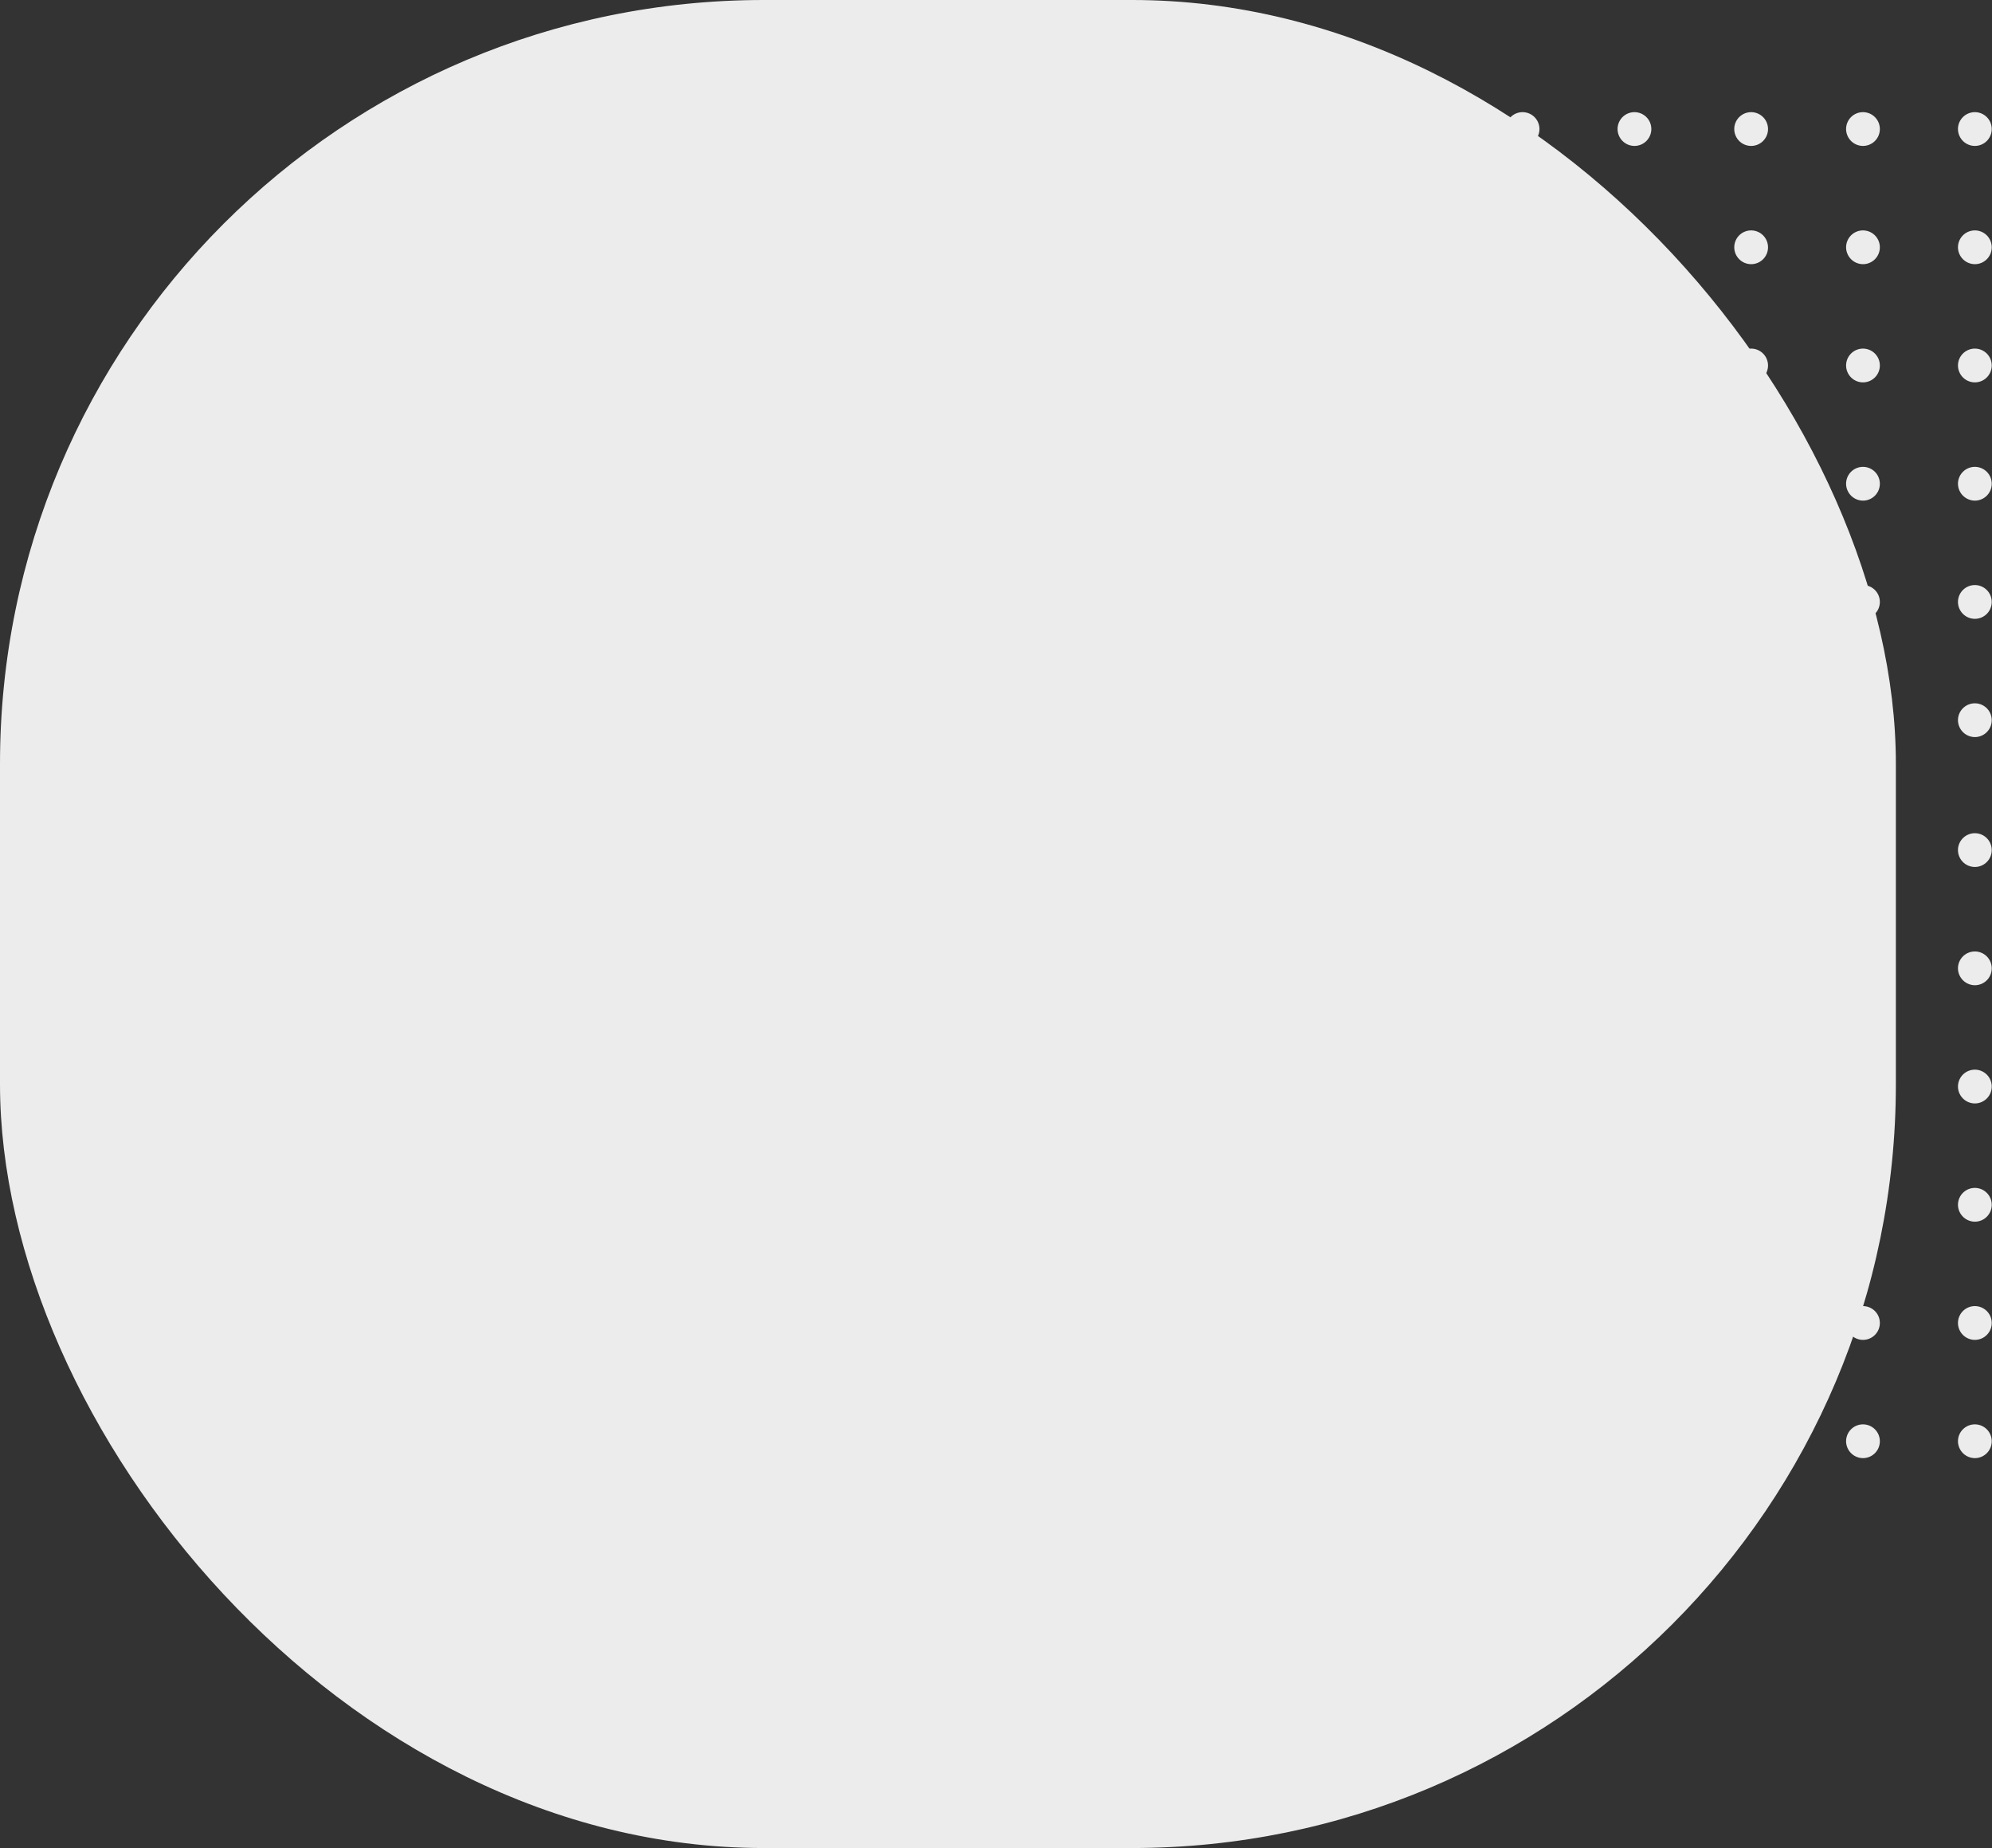 <svg xmlns="http://www.w3.org/2000/svg" viewBox="0 0 373 346"><rect x="0" y="0" width="373" height="346" fill="#333333" stroke="none"/><defs><style>.cls-1,

/* PAN */
/*.cls-2{fill:#ececec;}*/

/* PRI */
/*.cls-2{fill:#005734;}*/

/* MOVIMIENTO */
.cls-2{fill:#ececec;}

/* MORENA */
/*.cls-2{fill:#ececec;}*/

.cls-2{fill-rule:evenodd;}</style></defs><title>forma-cuadrado-redondo</title><g id="Capa_2" data-name="Capa 2"><g id="Capa_1-2" data-name="Capa 1"><g id="forma-cuadrado-redondo"><rect id="forma-blanca" class="cls-1" width="355" height="346" rx="143"/><path class="cls-2" d="M369.81,27.32a3.16,3.16,0,1,0-3.18-3.16A3.17,3.17,0,0,0,369.81,27.32Zm-20.94,0a3.16,3.16,0,1,0-3.19-3.16A3.17,3.17,0,0,0,348.87,27.32Zm-20.94,0a3.16,3.16,0,1,0-3.19-3.16A3.16,3.16,0,0,0,327.93,27.32Zm-21.86,0a3.16,3.16,0,1,0-3.18-3.16A3.17,3.17,0,0,0,306.07,27.32Zm-20.94,0a3.16,3.16,0,1,0-3.19-3.16A3.17,3.17,0,0,0,285.13,27.32Zm-20.94,0A3.16,3.16,0,1,0,261,24.16,3.16,3.16,0,0,0,264.19,27.32Zm84.68,22.14a3.16,3.16,0,1,0-3.19-3.16A3.18,3.18,0,0,0,348.87,49.46Zm-42.8,0a3.16,3.16,0,1,0-3.18-3.16A3.18,3.18,0,0,0,306.07,49.46Zm63.74,0a3.16,3.16,0,1,0-3.18-3.16A3.18,3.18,0,0,0,369.81,49.46Zm-84.68,0a3.16,3.16,0,1,0-3.19-3.16A3.18,3.18,0,0,0,285.13,49.46Zm42.8,0a3.16,3.16,0,1,0-3.19-3.16A3.17,3.17,0,0,0,327.93,49.46Zm-63.74,0A3.16,3.16,0,1,0,261,46.3,3.17,3.17,0,0,0,264.19,49.46ZM369.81,71.59a3.16,3.16,0,1,0-3.18-3.16A3.17,3.17,0,0,0,369.81,71.59Zm-20.94,0a3.16,3.16,0,1,0-3.19-3.16A3.17,3.17,0,0,0,348.87,71.59Zm-20.94,0a3.16,3.16,0,1,0-3.19-3.16A3.16,3.16,0,0,0,327.93,71.59Zm-21.86,0a3.16,3.16,0,1,0-3.18-3.16A3.17,3.17,0,0,0,306.07,71.59Zm-20.94,0a3.16,3.16,0,1,0-3.19-3.16A3.17,3.17,0,0,0,285.13,71.59Zm-20.94,0A3.16,3.16,0,1,0,261,68.43,3.16,3.16,0,0,0,264.19,71.59ZM369.81,93.73a3.16,3.16,0,1,0-3.18-3.16A3.18,3.18,0,0,0,369.81,93.73Zm-20.94,0a3.16,3.16,0,1,0-3.19-3.16A3.18,3.18,0,0,0,348.87,93.73Zm-20.94,0a3.16,3.16,0,1,0-3.19-3.16A3.17,3.17,0,0,0,327.93,93.73Zm-21.86,0a3.16,3.16,0,1,0-3.18-3.16A3.18,3.18,0,0,0,306.07,93.73Zm-20.94,0a3.16,3.16,0,1,0-3.19-3.16A3.18,3.18,0,0,0,285.13,93.73Zm-20.94,0A3.16,3.16,0,1,0,261,90.57,3.17,3.17,0,0,0,264.19,93.73Zm105.62,22.13a3.16,3.16,0,1,0-3.18-3.16A3.17,3.17,0,0,0,369.81,115.86Zm-20.94,0a3.16,3.16,0,1,0-3.19-3.16A3.17,3.17,0,0,0,348.87,115.86Zm-20.94,0a3.16,3.16,0,1,0-3.19-3.16A3.16,3.16,0,0,0,327.93,115.86Zm-21.86,0a3.16,3.16,0,1,0-3.18-3.16A3.17,3.17,0,0,0,306.07,115.86Zm-20.94,0a3.16,3.16,0,1,0-3.19-3.16A3.17,3.17,0,0,0,285.13,115.86Zm-20.94,0A3.16,3.16,0,1,0,261,112.7,3.16,3.16,0,0,0,264.19,115.86ZM306.07,138a3.16,3.16,0,1,0-3.18-3.16A3.18,3.18,0,0,0,306.07,138Zm63.74,0a3.16,3.16,0,1,0-3.18-3.16A3.18,3.18,0,0,0,369.81,138Zm-41.88,0a3.16,3.16,0,1,0-3.19-3.16A3.17,3.17,0,0,0,327.93,138Zm-42.8,0a3.16,3.16,0,1,0-3.19-3.16A3.18,3.18,0,0,0,285.13,138Zm63.74,0a3.16,3.16,0,1,0-3.19-3.16A3.18,3.18,0,0,0,348.87,138Zm-84.68,0a3.16,3.16,0,1,0-3.19-3.16A3.17,3.17,0,0,0,264.19,138Zm105.62,24.32a3.16,3.16,0,1,0-3.18-3.16A3.17,3.17,0,0,0,369.81,162.32Zm-105.62,0a3.16,3.16,0,1,0-3.19-3.16A3.16,3.16,0,0,0,264.19,162.32Zm20.94,0a3.16,3.16,0,1,0-3.19-3.16A3.17,3.17,0,0,0,285.13,162.32Zm20.94,0a3.16,3.16,0,1,0-3.18-3.16A3.17,3.17,0,0,0,306.07,162.32Zm21.86,0a3.16,3.16,0,1,0-3.19-3.16A3.16,3.16,0,0,0,327.93,162.32Zm20.94,0a3.16,3.16,0,1,0-3.19-3.16A3.17,3.17,0,0,0,348.87,162.32Zm-42.8,22.14a3.16,3.16,0,1,0-3.18-3.16A3.18,3.18,0,0,0,306.07,184.46Zm42.8,0a3.16,3.16,0,1,0-3.19-3.16A3.18,3.18,0,0,0,348.87,184.46Zm-84.68,0A3.16,3.16,0,1,0,261,181.3,3.17,3.17,0,0,0,264.19,184.46Zm20.94,0a3.16,3.16,0,1,0-3.19-3.16A3.18,3.18,0,0,0,285.13,184.46Zm42.8,0a3.16,3.16,0,1,0-3.19-3.16A3.17,3.17,0,0,0,327.93,184.46Zm41.88,0a3.16,3.16,0,1,0-3.18-3.16A3.18,3.18,0,0,0,369.81,184.46Zm-20.94,22.13a3.16,3.16,0,1,0-3.19-3.16A3.17,3.17,0,0,0,348.87,206.59Zm-63.74,0a3.16,3.16,0,1,0-3.19-3.16A3.17,3.17,0,0,0,285.13,206.59Zm42.8,0a3.16,3.16,0,1,0-3.19-3.16A3.16,3.16,0,0,0,327.93,206.59Zm-21.86,0a3.16,3.16,0,1,0-3.18-3.16A3.17,3.17,0,0,0,306.07,206.59Zm63.74,0a3.16,3.16,0,1,0-3.18-3.16A3.17,3.17,0,0,0,369.81,206.59Zm-105.62,0a3.16,3.16,0,1,0-3.19-3.16A3.16,3.16,0,0,0,264.19,206.59Zm105.62,22.14a3.16,3.16,0,1,0-3.18-3.16A3.18,3.18,0,0,0,369.81,228.73Zm-20.94,0a3.16,3.16,0,1,0-3.19-3.16A3.18,3.18,0,0,0,348.87,228.73Zm-20.94,0a3.16,3.16,0,1,0-3.19-3.16A3.17,3.17,0,0,0,327.93,228.73Zm-21.86,0a3.16,3.16,0,1,0-3.18-3.16A3.18,3.18,0,0,0,306.07,228.73Zm-20.94,0a3.16,3.16,0,1,0-3.19-3.16A3.18,3.18,0,0,0,285.13,228.73Zm84.68,22.13a3.16,3.16,0,1,0-3.18-3.16A3.17,3.17,0,0,0,369.81,250.86Zm-20.94,0a3.16,3.16,0,1,0-3.19-3.16A3.17,3.17,0,0,0,348.87,250.86Zm-20.94,0a3.16,3.16,0,1,0-3.19-3.16A3.16,3.16,0,0,0,327.93,250.86Zm-21.86,0a3.16,3.16,0,1,0-3.18-3.16A3.17,3.17,0,0,0,306.07,250.86ZM369.81,273a3.16,3.16,0,1,0-3.18-3.16A3.18,3.18,0,0,0,369.81,273Zm-20.94,0a3.16,3.16,0,1,0-3.19-3.16A3.18,3.18,0,0,0,348.87,273Zm-20.94,0a3.16,3.16,0,1,0-3.19-3.16A3.17,3.17,0,0,0,327.93,273Z"/></g></g></g></svg>